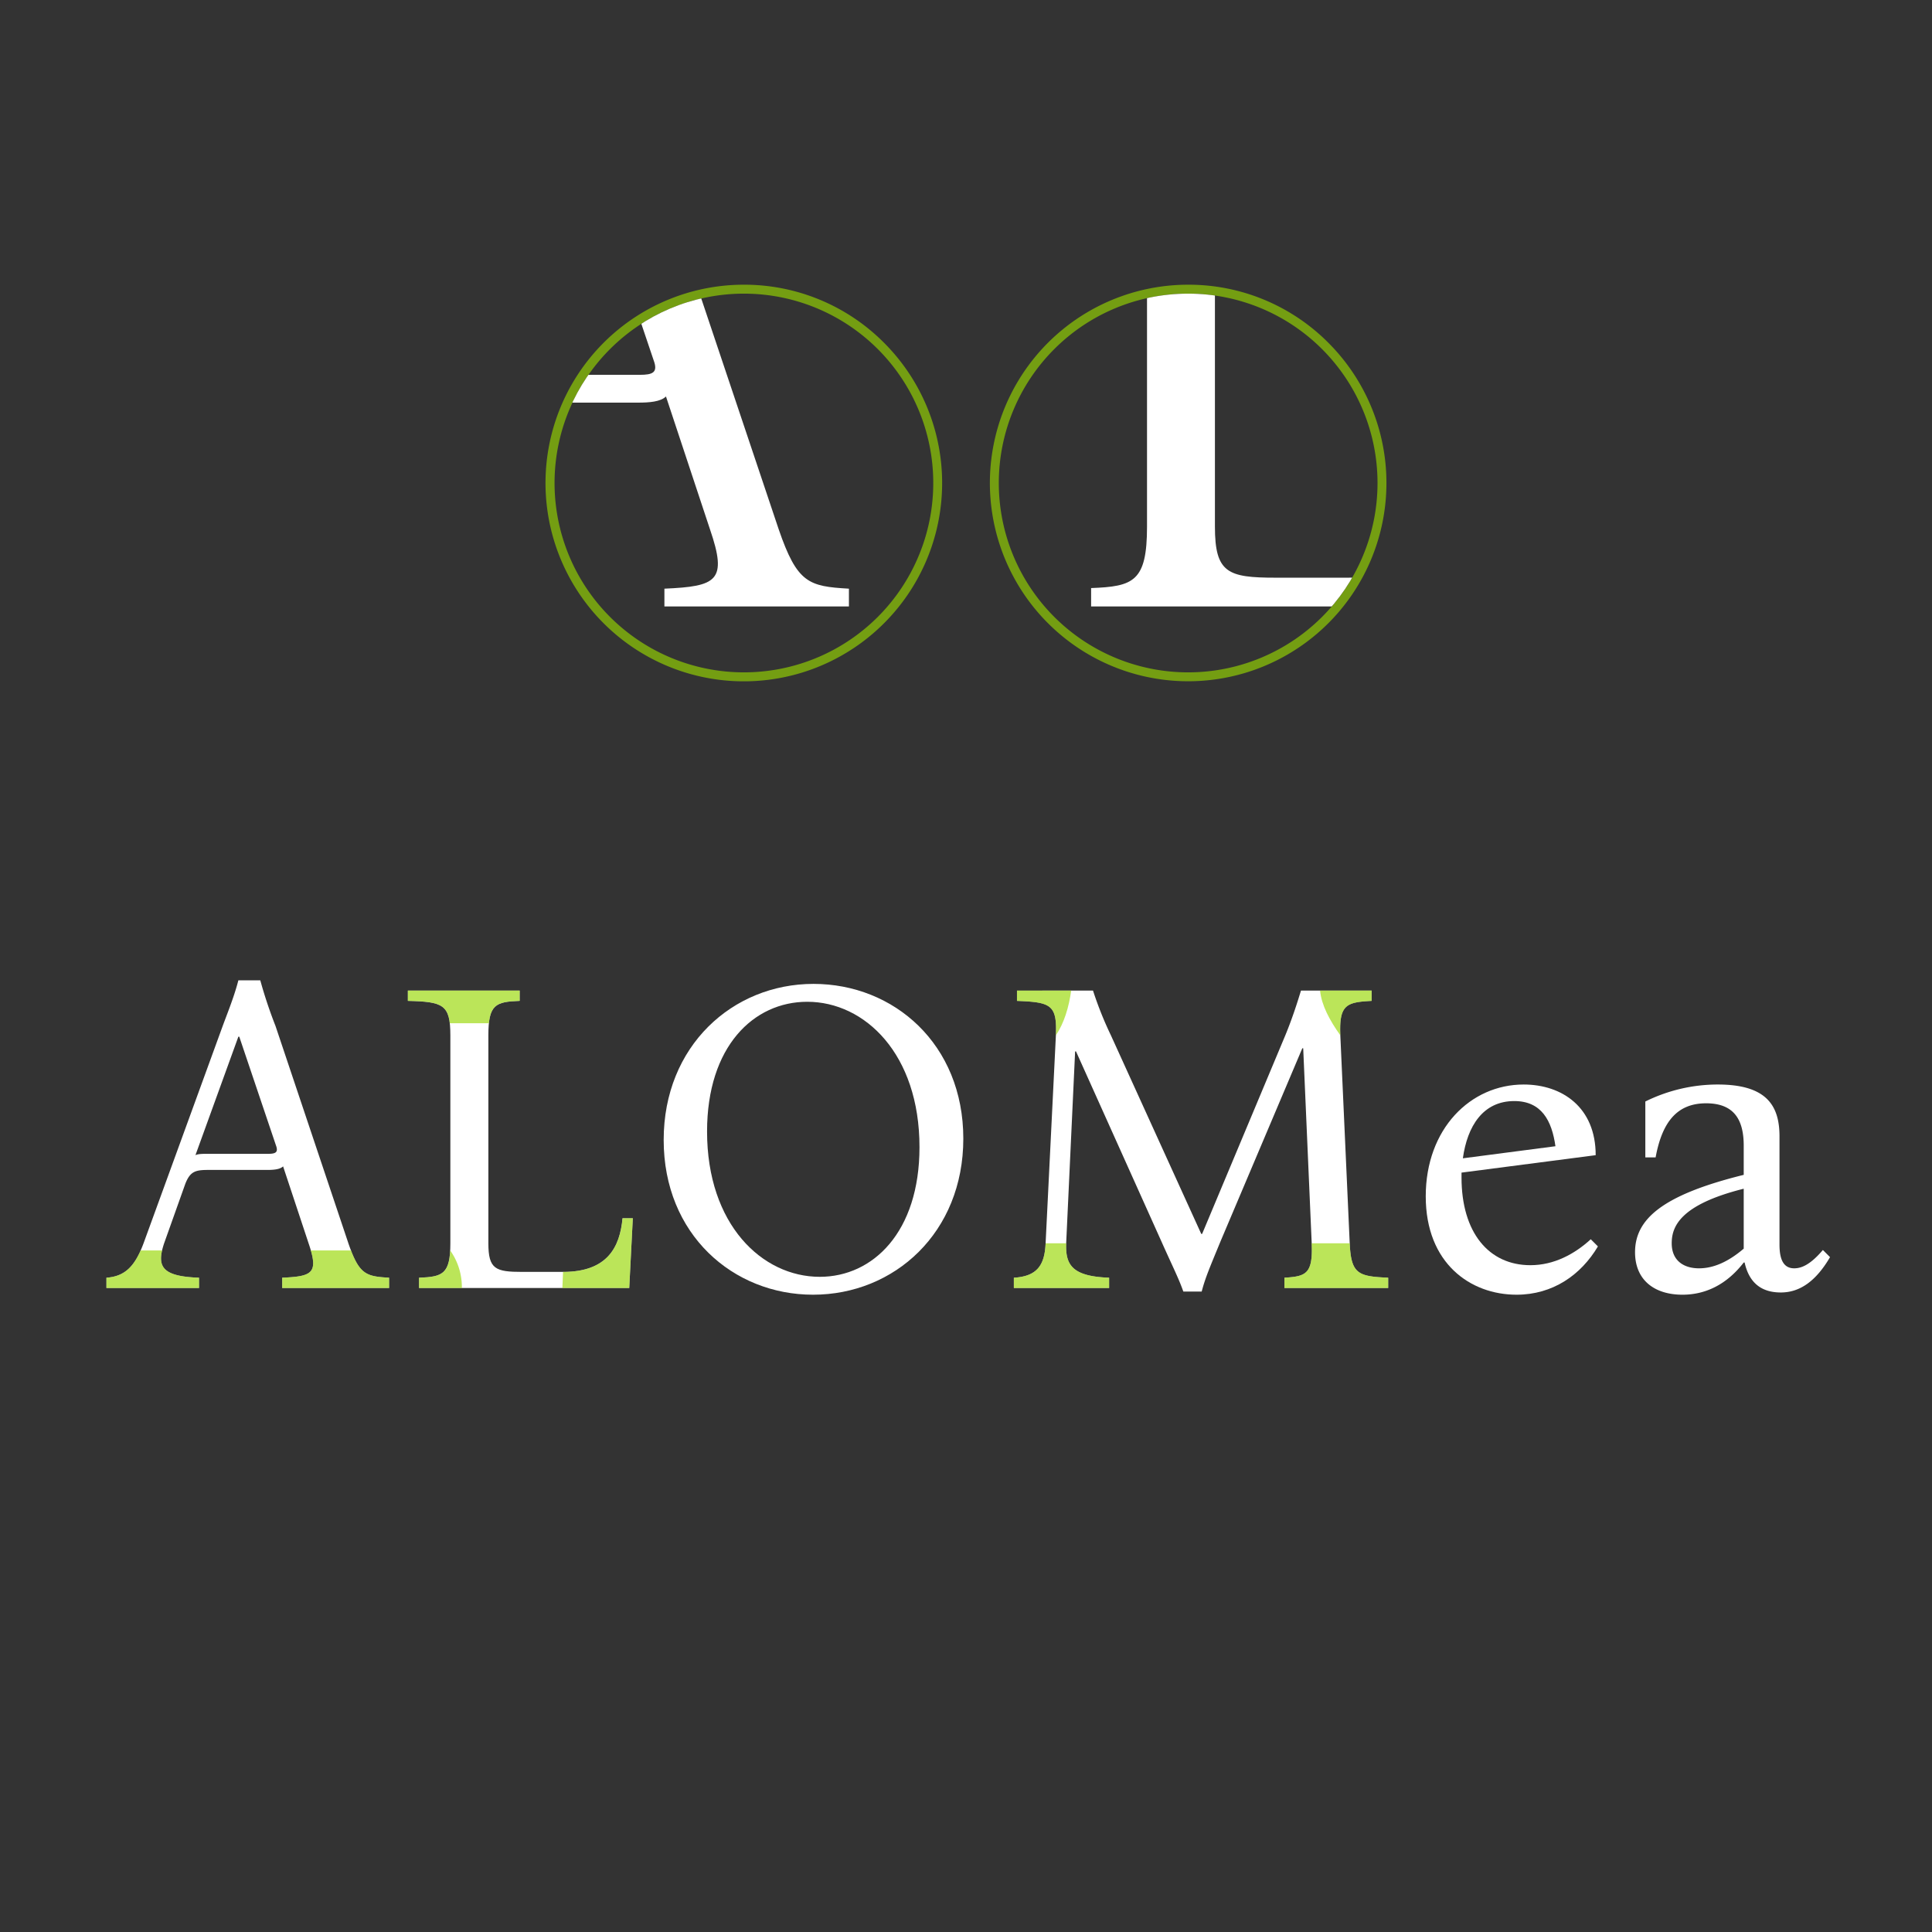 <svg xmlns="http://www.w3.org/2000/svg" xmlns:xlink="http://www.w3.org/1999/xlink" viewBox="0 0 1080 1080"><rect x="0" y="0" width="1080" height="1080" fill="#333333" stroke="none"/><defs><style>.cls-1{fill:none;}.cls-2{fill:#fff;}.cls-3{opacity:0.65;}.cls-4{fill:#97d700;}.cls-5{clip-path:url(#clip-path);}.cls-6{clip-path:url(#clip-path-2);}</style><clipPath id="clip-path"><circle class="cls-1" cx="415.81" cy="270" r="105.85"/></clipPath><clipPath id="clip-path-2"><circle class="cls-1" cx="664.19" cy="270" r="105.85"/></clipPath></defs><g id="Text"><path class="cls-2" d="M194.75,695c6,17.5,9.75,18.5,22.75,19.25V720H157.75v-5.75c17-.75,20.5-2.5,14.75-19.25l-14.25-43c-1.75,1.75-5.5,2-9,2H116.5c-7.25,0-10.25.75-13,8L91.75,695c-4.25,12.75-1.75,18.5,19.5,19.25V720H59.5v-5.75c10.5-.75,16-6.5,20.75-19.25L124.5,573.5c3.25-8.75,6.5-16.75,8.75-25.5H145.5a254,254,0,0,0,8.5,25.5Zm-45-50c4.25,0,6-.75,4.5-4.75l-20.5-60.75h-.5l-24,66.25c1.5-.75,4-.75,7-.75Z"/><path class="cls-2" d="M234.25,720v-5.75c13.25-.5,17.5-2,17.5-19.25V578.75c0-17.25-4-18.75-23.75-19.25v-5.75h62.5v5.75c-13.5.5-17.5,2-17.5,19.25V695c0,14.5,4,16,19,16h22.75c24.75,0,31.75-13.75,33.25-30h5.75l-2,39Z"/><path class="cls-2" d="M538.5,636.5c0,52.5-38.5,87.25-84,87.25-44.75,0-83.5-33.75-83.5-86.5,0-52.5,38.5-87.25,83.75-87.25C499.75,550,538.5,583.75,538.5,636.5ZM514,641.25c0-52-30.5-81.25-62.75-81.25-30,0-56,25-56,72.5,0,52,30.75,81.25,63,81.25C488,713.75,514,688.75,514,641.25Z"/><path class="cls-2" d="M661.5,722c-2.75-7.75-6-14-12.25-28L601.5,587.75H601L596,695c-.5,12.25,3.5,18.5,24,19.25V720H566.75v-5.75c13-.75,17.25-7,17.75-19.25l5.75-116.25c.75-17.25-3-18.5-21.75-19.25v-5.75H611a200.28,200.28,0,0,0,10,25l50.5,111h.5l46.5-111c3.5-8.5,6.25-16.75,8.75-25h39.5v5.75c-14,.75-18.25,2-17.5,19.25L754.5,695c.75,17.25,4.75,18.5,21.5,19.25V720H718v-5.75c12-.75,16-2,15.25-19.25L728.5,586H728L682.25,694c-5.75,14-8.5,20.25-10.5,28Z"/><path class="cls-2" d="M893.25,696.75c-9.5,16-25.25,27-45.5,27-25.75,0-50.75-17.5-50.75-55,0-37.75,25-62.5,54.75-62.5,21.5,0,40.25,12.75,40.25,39.5l-75,9.75v2.75c0,30.75,15.25,49,38.5,49,13.25,0,24.75-6.25,33.75-14.5Zm-75.5-49.25,51.75-6.75c-2-14.25-7.75-25.25-23-25.25C829,615.5,820.25,629.5,817.75,647.5Z"/><path class="cls-2" d="M1023,702.75c-7.75,13.25-16.75,19.75-27.5,19.75-11,0-17.75-5.5-20.25-16.75h-.5c-9.25,12-21,18-34.25,18-15.75,0-26.5-8.25-26.5-23.75,0-18.5,15.25-32,60.75-43.25V640.5c0-13.75-4.75-23.75-21-23.75-15.75,0-24.5,9.75-28.25,30.25h-5.75V615.75a91.3,91.3,0,0,1,40.5-9.5c27.25,0,34.5,11.75,34.5,29v60.5c0,8.75,2.5,13.25,8.25,13.25,4,0,9-2,16-10.25ZM974.75,664.5c-36,9-40.25,21.5-40.25,30.5,0,9.75,6.75,14,15.25,14,8.25,0,16.5-3.75,25-11Z"/></g><g id="Shapes"><g class="cls-3"><path class="cls-4" d="M90.6,699c-2.31,10,1.77,14.58,20.65,15.25V720H59.5v-5.75c9.34-.67,14.72-5.28,19.13-15.25Zm105.6,0c5.24,13.66,9.38,14.56,21.3,15.25V720H157.75v-5.75c15.54-.69,19.8-2.21,16-15.25Z"/><path class="cls-4" d="M258.19,720H234.25v-5.75c12.15-.46,16.73-1.76,17.41-15.25A35.5,35.5,0,0,1,258.19,720Zm56.56-9c24.75,0,31.75-13.75,33.25-30h5.75l-2,39H314.37ZM251.44,572c-1.24-10.93-6.65-12.08-23.44-12.5v-5.75h62.5v5.75c-11.47.42-16.08,1.57-17.21,12.5Z"/><path class="cls-4" d="M754.5,695c.75,17.25,4.75,18.5,21.5,19.25V720H718v-5.75c12-.75,16-2,15.25-19.25ZM737.92,553.75h28.83v5.75c-14,.75-18.25,2-17.5,19.25C743.18,570.26,738.74,561.85,737.92,553.75Zm-147.67,25c.75-17.25-3-18.5-21.75-19.25v-5.75h30.28C597.55,563,594.8,572,590.25,578.75ZM596,695c-.5,12.25,3.5,18.5,24,19.25V720H566.75v-5.75c13-.75,17.25-7,17.75-19.25Z"/></g><g class="cls-3"><path class="cls-4" d="M415.81,164.15A105.85,105.85,0,1,1,310,270,105.85,105.85,0,0,1,415.81,164.15m0-5a110.86,110.86,0,1,0,78.38,32.47,110.13,110.13,0,0,0-78.38-32.47Z"/></g><g class="cls-5"><path class="cls-2" d="M435.28,295.84c10.36,30.21,16.83,31.94,39.27,33.23V339H371.41v-9.93c29.35-1.29,35.39-4.31,25.46-33.23l-24.59-74.22c-3,3-9.5,3.45-15.54,3.45H300.21c-12.52,0-17.7,1.29-22.44,13.81l-20.29,57c-7.33,22-3,31.94,33.66,33.23V339H201.81v-9.93c18.13-1.29,27.62-11.22,35.82-33.23L314,86.11c5.61-15.1,11.22-28.91,15.1-44h21.15c3.88,15.11,9.06,28.92,14.67,44ZM357.6,209.53c7.34,0,10.36-1.29,7.77-8.2L330,96.47h-.86L287.69,210.83c2.59-1.3,6.91-1.3,12.09-1.3Z"/></g><g class="cls-3"><path class="cls-4" d="M664.19,164.15A105.85,105.85,0,1,1,558.34,270,105.85,105.85,0,0,1,664.19,164.15m0-5a110.84,110.84,0,1,0,78.38,32.47,110.09,110.09,0,0,0-78.38-32.47Z"/></g><g class="cls-6"><path class="cls-2" d="M609.94,339V328.73c23.66-.89,31.25-3.57,31.25-34.38V86.74c0-30.81-7.14-33.49-42.41-34.38V42.09H710.4V52.36c-24.11.89-31.25,3.57-31.25,34.38V294.35c0,25.9,7.14,28.58,33.93,28.58h40.63c44.2,0,56.7-24.56,59.38-53.58h10.27L819.79,339Z"/></g></g></svg>